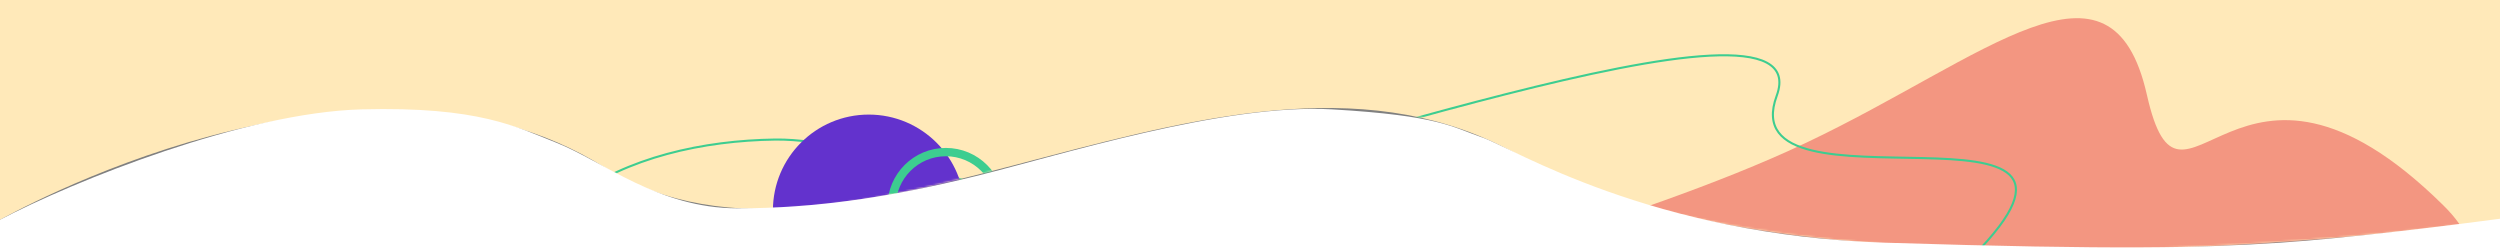 <svg width="1200" height="120" viewBox="0 0 1200 120" fill="none" xmlns="http://www.w3.org/2000/svg">
<rect x="0" y="0" width="1200" height="120" fill="#808080" stroke="none"/>
<path d="M1200 105.529C1200 105.529 867 153.58 729 74.561C591 -4.458 407 153.923 290 80.216C173 6.51 -1.26507e-06 105.529 -1.26507e-06 105.529L-1.04907e-05 0L1200 0L1200 105.529Z" fill="#FFE9B9"/>
<mask id="mask0" mask-type="alpha" maskUnits="userSpaceOnUse" x="0" y="0" width="1200" height="121">
<path d="M1200 105.529C1200 105.529 867 153.58 729 74.561C591 -4.458 407 153.923 290 80.216C173 6.51 -1.26507e-06 105.529 -1.26507e-06 105.529L-1.04907e-05 0L1200 0L1200 105.529Z" fill="#FFE9B9"/>
</mask>
<g mask="url(#mask0)">
<path d="M1172.67 98.431C1272.6 196.912 755.518 135.5 707 135.5C658.481 135.5 780.499 109.5 867 68.5C953.5 27.5 1013.48 -29.891 1030.5 45.482C1047.52 120.855 1072.74 -0.049 1172.67 98.431Z" fill="#F39681"/>
<path d="M947 123C1031 38 830 108 852.81 46C875.62 -16 592.205 89.369 525.812 95.633C481.342 100.019 417.111 66.358 372.014 66.984C337.742 67.467 300.866 75.392 274 95.634" stroke="#3DCD90"/>
<circle cx="417" cy="101" r="46" fill="#6332CD"/>
<circle cx="454" cy="99" r="26" stroke="#3DCD90" stroke-width="4"/>
</g>
<path d="M0 120H1200V105C1177.67 108 1125.3 114.5 1094.5 116.5C1056 119 1017.5 120 905 116.5C792.5 113 726 71 711.5 66C697 61 691 55.5 639.5 52.5C588 49.5 509 74.5 468.5 84.5C428 94.5 392 100 354 100C316 100 289.5 77.382 267 68.5C248 61 230 51 173.5 52.5C117.404 53.989 35.5 86.833 0 105.5V120Z" fill="white"/>
</svg>
